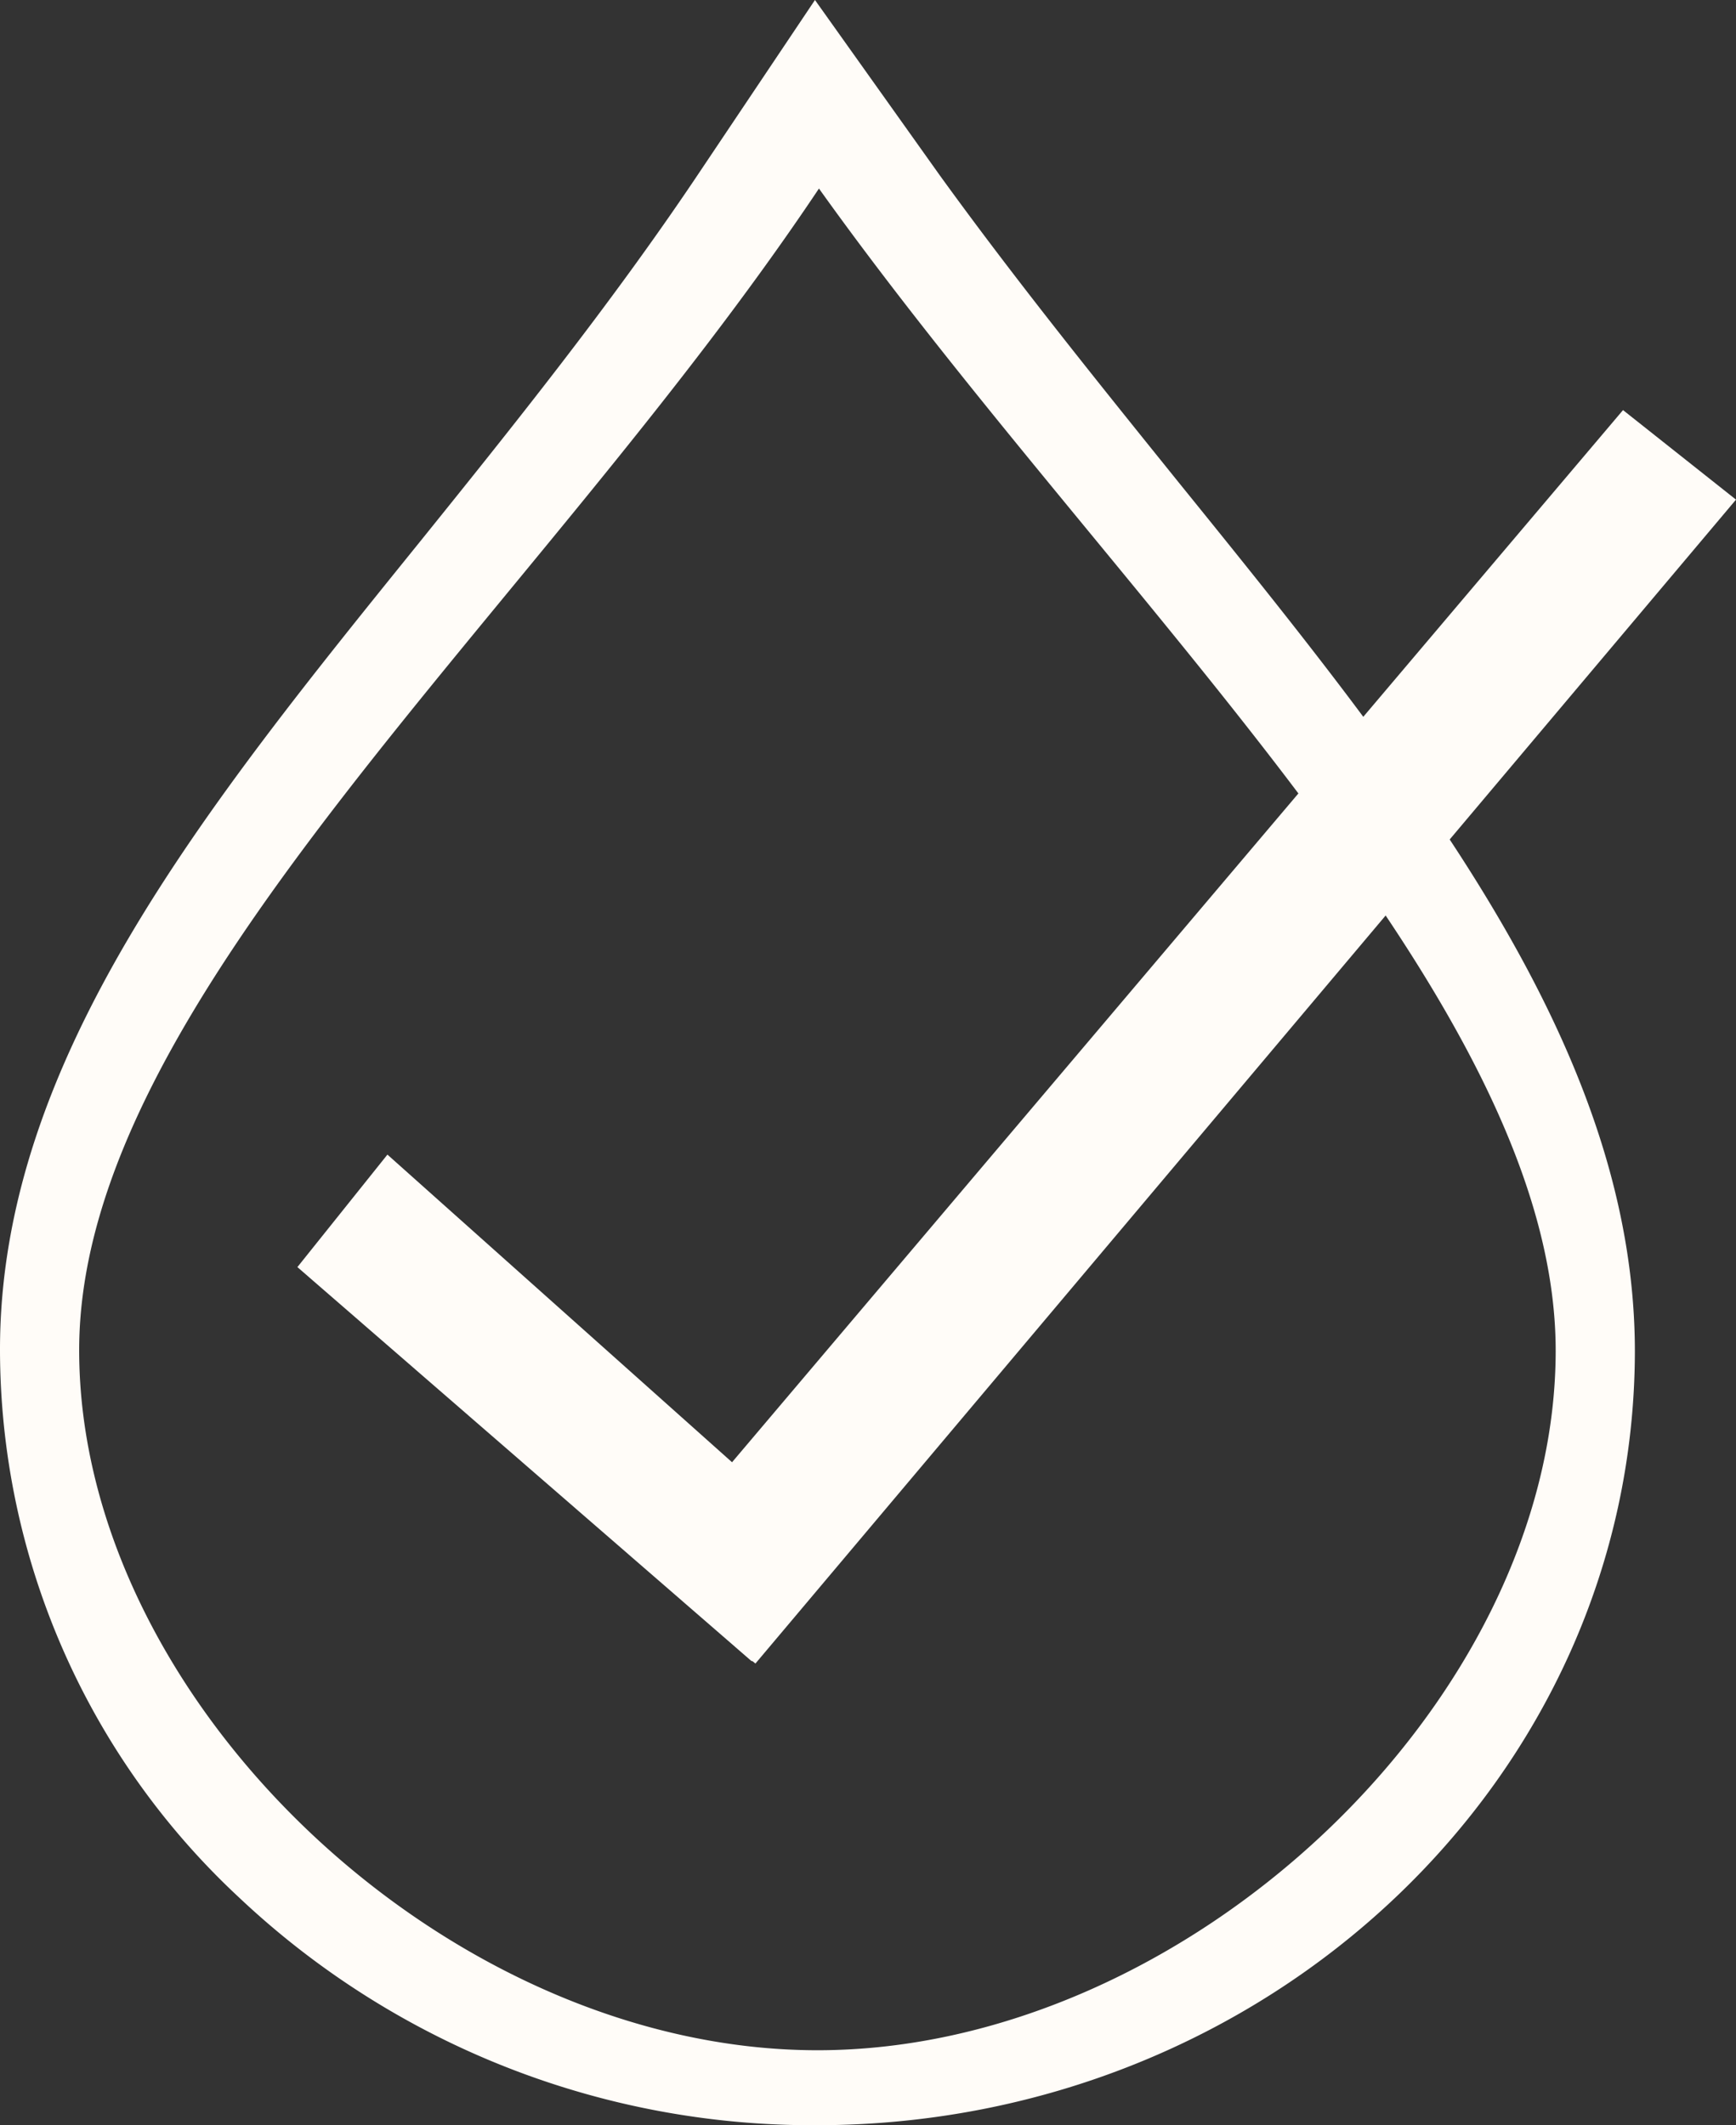 <svg id="Layer_2" data-name="Layer 2" xmlns="http://www.w3.org/2000/svg" width="73.522" height="90" viewBox="0 0 73.522 90">
  <rect x="0" y="0" width="73.522" height="90" fill="#333333" stroke="none"/>
  <g id="Layer_1" data-name="Layer 1">
    <path id="Path_40" data-name="Path 40" d="M34.684,7.984C47.1,25.359,65.905,42.365,65.885,57.225s-15.605,29.6-31.261,29.6h0c-15.715,0-31.29-14.81-31.271-29.67S22.6,26.068,34.684,7.984M34.515,0,29.429,7.585C25.8,12.974,21.716,18.064,17.775,22.954,8.639,34.261,0,44.91,0,57.145a31.7,31.7,0,0,0,10.112,23.2A35.387,35.387,0,0,0,34.575,90c19.109,0,34.635-14.7,34.664-32.764,0-12.894-9.355-24.491-19.288-36.766-3.384-4.2-6.9-8.553-10.142-13.034Z" fill="#fffcf8"/>
    <path id="Path_41" data-name="Path 41" d="M33.758,63.077,19.163,50.049,15.35,54.813,34.593,71.507l.01-.021.146.115L76.277,22.312,71.492,18.52Z" transform="translate(-2.755 -1.153)" fill="#fffcf8"/>
  </g>
</svg>
